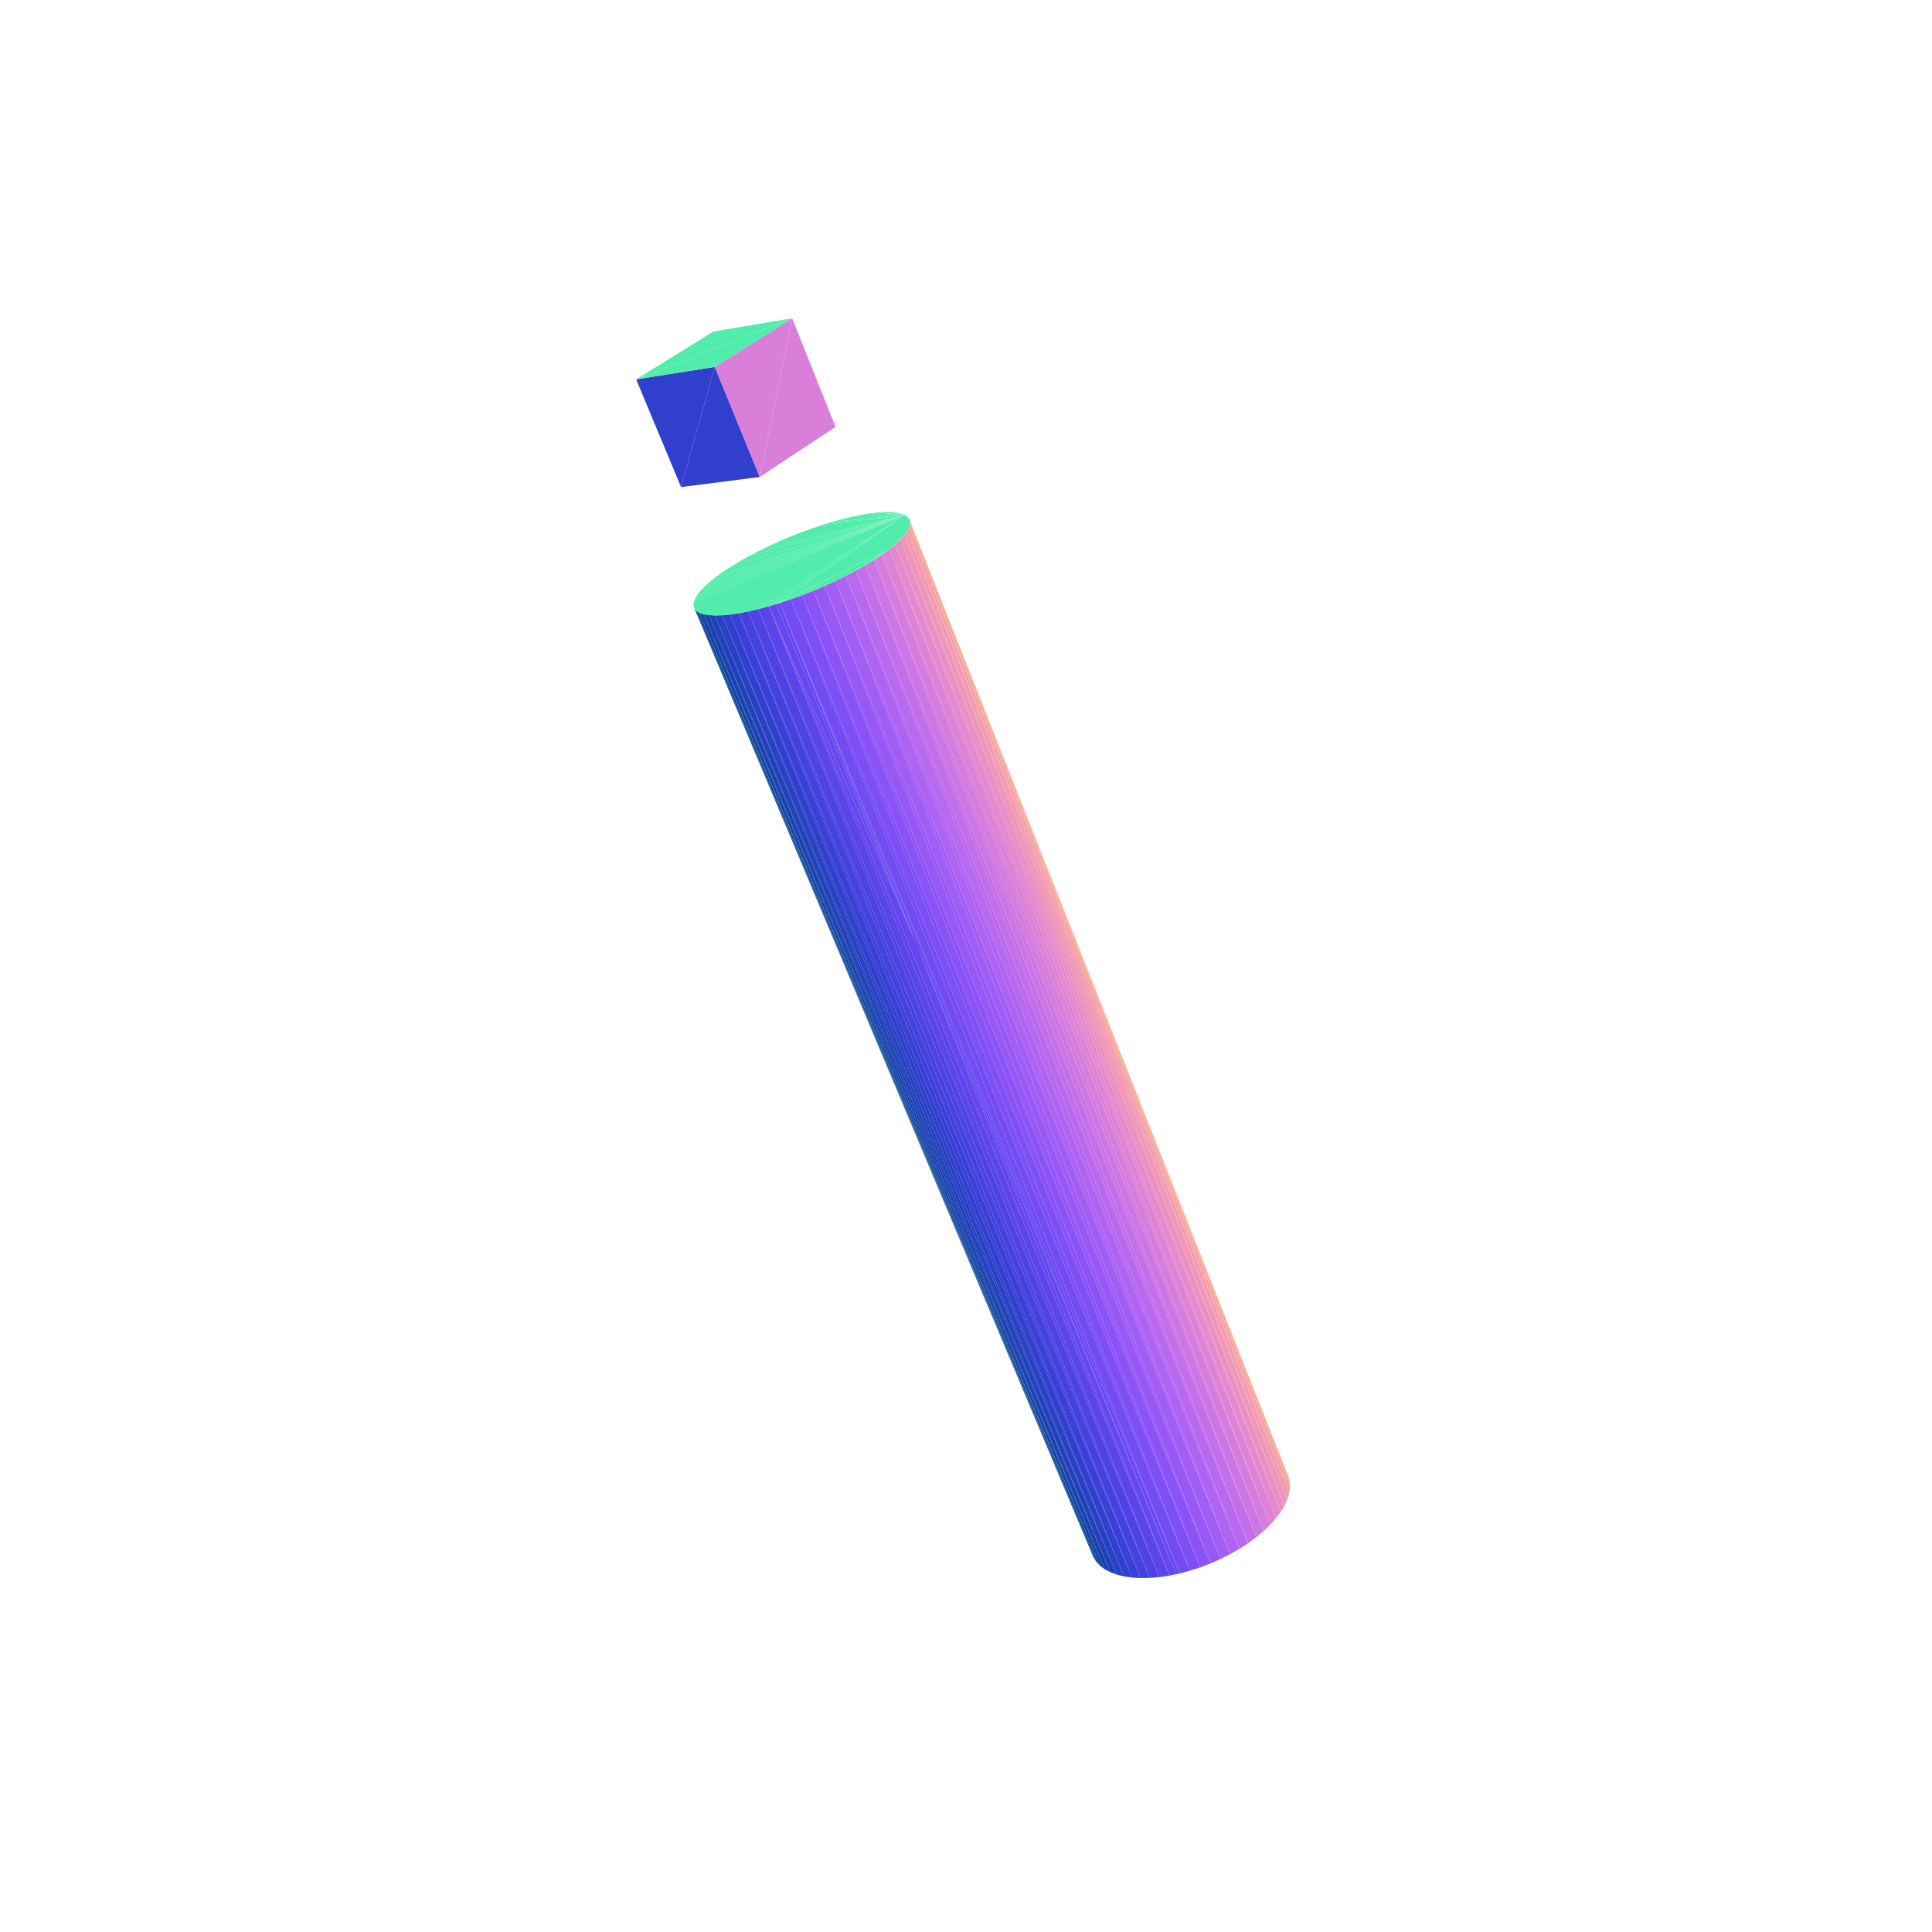<svg viewBox="-250 -250 500 500" width="500" height="500" xmlns="http://www.w3.org/2000/svg"><path d="M83.473,132.19L-14.567,-115.355L83.8,133.524z" style="fill:rgb(246,171,139)"/><path d="M33.662,154.118L-69.782,-91.91L32.94,152.945z" style="fill:rgb(11,75,140)"/><path d="M83.8,133.524L-14.474,-114.561L83.863,134.952z" style="fill:rgb(246,166,151)"/><path d="M34.638,155.171L-68.985,-91.413L33.662,154.118z" style="fill:rgb(15,71,152)"/><path d="M83.863,134.952L-14.671,-113.656L83.657,136.46z" style="fill:rgb(245,161,162)"/><path d="M35.861,156.092L-67.909,-91.047L34.638,155.171z" style="fill:rgb(20,68,163)"/><path d="M83.657,136.46L-15.158,-112.65L83.184,138.031z" style="fill:rgb(242,155,174)"/><path d="M37.318,156.871L-66.565,-90.816L35.861,156.092z" style="fill:rgb(26,66,175)"/><path d="M83.184,138.031L-15.932,-111.552L82.446,139.65z" style="fill:rgb(239,149,184)"/><path d="M-12.965,-5.965L52.623,157.765L54.399,157.395z" style="fill:rgb(102,71,239)"/><path d="M38.996,157.498L-64.965,-90.725L37.318,156.871z" style="fill:rgb(32,65,185)"/><path d="M82.446,139.65L-16.988,-110.374L81.45,141.3z" style="fill:rgb(234,143,195)"/><path d="M40.879,157.965L-63.123,-90.775L38.996,157.498z" style="fill:rgb(40,64,196)"/><path d="M81.45,141.3L-18.316,-109.126L80.204,142.963z" style="fill:rgb(228,137,204)"/><path d="M42.948,158.267L-61.058,-90.967L40.879,157.965z" style="fill:rgb(49,63,205)"/><path d="M80.204,142.963L-19.903,-107.822L78.722,144.621z" style="fill:rgb(221,130,213)"/><path d="M45.181,158.399L-58.792,-91.299L42.948,158.267z" style="fill:rgb(58,64,214)"/><path d="M78.722,144.621L-21.734,-106.476L77.017,146.257z" style="fill:rgb(213,124,221)"/><path d="M47.555,158.359L-56.347,-91.768L45.181,158.399z" style="fill:rgb(69,65,222)"/><path d="M77.017,146.257L-23.791,-105.102L75.106,147.852z" style="fill:rgb(204,117,228)"/><path d="M50.044,158.147L-53.75,-92.371L47.555,158.359z" style="fill:rgb(79,66,228)"/><path d="M75.106,147.852L-26.052,-103.715L73.011,149.39z" style="fill:rgb(195,111,234)"/><path d="M52.623,157.765L-51.028,-93.101L50.044,158.147z" style="fill:rgb(91,68,234)"/><path d="M73.011,149.39L-28.493,-102.331L70.754,150.852z" style="fill:rgb(184,105,239)"/><path d="M-48.211,-93.951L54.399,157.395L55.263,157.215z" style="fill:rgb(102,71,239)"/><path d="M70.754,150.852L-31.087,-100.964L68.358,152.222z" style="fill:rgb(174,99,242)"/><path d="M57.935,156.504L-45.33,-94.911L55.263,157.215z" style="fill:rgb(114,75,243)"/><path d="M68.358,152.222L-33.808,-99.63L65.85,153.486z" style="fill:rgb(162,93,245)"/><path d="M60.61,155.639L-42.417,-95.971L57.935,156.504z" style="fill:rgb(126,79,245)"/><path d="M65.85,153.486L-36.624,-98.344L63.258,154.629z" style="fill:rgb(151,88,246)"/><path d="M63.258,154.629L-39.504,-97.12L60.61,155.639z" style="fill:rgb(139,83,246)"/><path d="M32.94,152.945L-69.782,-91.91L-70.296,-92.532z" style="fill:rgb(11,75,140)"/><path d="M83.8,133.524L-14.567,-115.355L-14.474,-114.561z" style="fill:rgb(246,171,139)"/><path d="M33.662,154.118L-68.985,-91.413L-69.782,-91.91z" style="fill:rgb(15,71,152)"/><path d="M83.863,134.952L-14.474,-114.561L-14.671,-113.656z" style="fill:rgb(246,166,151)"/><path d="M34.638,155.171L-67.909,-91.047L-68.985,-91.413z" style="fill:rgb(20,68,163)"/><path d="M83.657,136.46L-14.671,-113.656L-15.158,-112.65z" style="fill:rgb(245,161,162)"/><path d="M35.861,156.092L-66.565,-90.816L-67.909,-91.047z" style="fill:rgb(26,66,175)"/><path d="M83.184,138.031L-15.158,-112.65L-15.932,-111.552z" style="fill:rgb(242,155,174)"/><path d="M-15.911,-116.723L-42.734,-112.19L-45.494,-111.1zM-15.911,-116.723L-45.494,-111.1L-48.224,-109.942zM-15.911,-116.723L-39.972,-113.202L-42.734,-112.19zM-15.911,-116.723L-48.224,-109.942L-50.899,-108.727zM-15.911,-116.723L-37.232,-114.125L-39.972,-113.202zM-15.911,-116.723L-50.899,-108.727L-53.495,-107.466z" style="fill:rgb(82,237,172)"/><path d="M37.318,156.871L-64.965,-90.725L-66.565,-90.816z" style="fill:rgb(32,65,185)"/><path d="M-15.911,-116.723L-34.542,-114.952L-37.232,-114.125z" style="fill:rgb(82,237,172)"/><path d="M82.446,139.65L-15.932,-111.552L-16.988,-110.374z" style="fill:rgb(239,149,184)"/><path d="M-15.911,-116.723L-53.495,-107.466L-55.985,-106.172z" style="fill:rgb(82,237,172)"/><path d="M-12.965,-5.965L-51.028,-93.101L52.623,157.765zM-48.211,-93.951L-12.965,-5.965L54.399,157.395z" style="fill:rgb(102,71,239)"/><path d="M-15.911,-116.723L-31.927,-115.674L-34.542,-114.952zM-15.911,-116.723L-55.985,-106.172L-58.346,-104.856zM-15.911,-116.723L-29.412,-116.283L-31.927,-115.674zM-15.911,-116.723L-58.346,-104.856L-60.555,-103.531z" style="fill:rgb(82,237,172)"/><path d="M38.996,157.498L-63.123,-90.775L-64.965,-90.725z" style="fill:rgb(40,64,196)"/><path d="M81.45,141.3L-16.988,-110.374L-18.316,-109.126z" style="fill:rgb(234,143,195)"/><path d="M-15.911,-116.723L-27.022,-116.774L-29.412,-116.283zM-15.911,-116.723L-60.555,-103.531L-62.59,-102.209zM-15.911,-116.723L-24.78,-117.141L-27.022,-116.774zM-15.911,-116.723L-62.59,-102.209L-64.431,-100.904z" style="fill:rgb(82,237,172)"/><path d="M40.879,157.965L-61.058,-90.967L-63.123,-90.775z" style="fill:rgb(49,63,205)"/><path d="M80.204,142.963L-18.316,-109.126L-19.903,-107.822z" style="fill:rgb(228,137,204)"/><path d="M-15.911,-116.723L-22.71,-117.38L-24.78,-117.141zM-15.911,-116.723L-64.431,-100.904L-66.058,-99.628z" style="fill:rgb(82,237,172)"/><path d="M42.948,158.267L-58.792,-91.299L-61.058,-90.967z" style="fill:rgb(58,64,214)"/><path d="M78.722,144.621L-19.903,-107.822L-21.734,-106.476z" style="fill:rgb(221,130,213)"/><path d="M-15.911,-116.723L-20.831,-117.487L-22.71,-117.38zM-15.911,-116.723L-66.058,-99.628L-67.455,-98.394z" style="fill:rgb(82,237,172)"/><path d="M45.181,158.399L-56.347,-91.768L-58.792,-91.299z" style="fill:rgb(69,65,222)"/><path d="M-15.911,-116.723L-19.164,-117.461L-20.831,-117.487zM-15.911,-116.723L-67.455,-98.394L-68.605,-97.214z" style="fill:rgb(82,237,172)"/><path d="M77.017,146.257L-21.734,-106.476L-23.791,-105.102z" style="fill:rgb(213,124,221)"/><path d="M47.555,158.359L-53.75,-92.371L-56.347,-91.768z" style="fill:rgb(79,66,228)"/><path d="M-15.911,-116.723L-17.727,-117.301L-19.164,-117.461z" style="fill:rgb(82,237,172)"/><path d="M75.106,147.852L-23.791,-105.102L-26.052,-103.715z" style="fill:rgb(204,117,228)"/><path d="M-15.911,-116.723L-68.605,-97.214L-69.497,-96.101z" style="fill:rgb(82,237,172)"/><path d="M50.044,158.147L-51.028,-93.101L-53.75,-92.371z" style="fill:rgb(91,68,234)"/><path d="M73.011,149.39L-26.052,-103.715L-28.493,-102.331z" style="fill:rgb(195,111,234)"/><path d="M-15.911,-116.723L-16.537,-117.008L-17.727,-117.301zM-15.911,-116.723L-69.497,-96.101L-70.119,-95.065z" style="fill:rgb(82,237,172)"/><path d="M70.754,150.852L-28.493,-102.331L-31.087,-100.964z" style="fill:rgb(184,105,239)"/><path d="M55.263,157.215L-45.33,-94.911L-48.211,-93.951z" style="fill:rgb(114,75,243)"/><path d="M68.358,152.222L-31.087,-100.964L-33.808,-99.63z" style="fill:rgb(174,99,242)"/><path d="M-15.911,-116.723L-70.119,-95.065L-70.463,-94.118z" style="fill:rgb(82,237,172)"/><path d="M57.935,156.504L-42.417,-95.971L-45.33,-94.911z" style="fill:rgb(126,79,245)"/><path d="M65.85,153.486L-33.808,-99.63L-36.624,-98.344z" style="fill:rgb(162,93,245)"/><path d="M60.61,155.639L-39.504,-97.12L-42.417,-95.971z" style="fill:rgb(139,83,246)"/><path d="M63.258,154.629L-36.624,-98.344L-39.504,-97.12z" style="fill:rgb(151,88,246)"/><path d="M-15.911,-116.723L-70.463,-94.118L-70.523,-93.271zM-15.911,-116.723L-70.523,-93.271L-70.296,-92.532zM-15.911,-116.723L-70.296,-92.532L-69.782,-91.91zM-15.911,-116.723L-69.782,-91.91L-68.985,-91.413zM-19.903,-107.822L-15.606,-116.584L-15.911,-116.723zM-15.911,-116.723L-68.985,-91.413L-67.909,-91.047zM-19.903,-107.822L-14.946,-116.031L-15.606,-116.584zM-15.911,-116.723L-67.909,-91.047L-66.565,-90.816zM-19.903,-107.822L-14.567,-115.355L-14.946,-116.031zM-15.911,-116.723L-66.565,-90.816L-64.965,-90.725zM-19.903,-107.822L-14.474,-114.561L-14.567,-115.355zM-15.911,-116.723L-64.965,-90.725L-63.123,-90.775zM-19.903,-107.822L-14.671,-113.656L-14.474,-114.561zM-15.911,-116.723L-63.123,-90.775L-61.058,-90.967zM-19.903,-107.822L-15.158,-112.65L-14.671,-113.656zM-15.911,-116.723L-61.058,-90.967L-58.792,-91.299zM-15.911,-116.723L-58.792,-91.299L-56.347,-91.768zM-19.903,-107.822L-15.911,-116.723L-49.133,-93.673zM-19.903,-107.822L-15.932,-111.552L-15.158,-112.65zM-15.911,-116.723L-56.347,-91.768L-53.75,-92.371zM-44.987,-167.632L-65.385,-164.2L-85.362,-151.817z" style="fill:rgb(82,237,172)"/><path d="M-12.965,-5.965L-49.133,-93.673L-51.028,-93.101z" style="fill:rgb(102,71,239)"/><path d="M-15.911,-116.723L-53.75,-92.371L-51.028,-93.101z" style="fill:rgb(82,237,172)"/><path d="M-12.965,-5.965L-48.211,-93.951L-49.133,-93.673z" style="fill:rgb(102,71,239)"/><path d="M-19.903,-107.822L-16.988,-110.374L-15.932,-111.552zM-15.911,-116.723L-51.028,-93.101L-49.133,-93.673zM-19.903,-107.822L-18.316,-109.126L-16.988,-110.374zM-19.903,-107.822L-23.791,-105.102L-21.734,-106.476z" style="fill:rgb(82,237,172)"/><path d="M-33.752,-139.518L-44.987,-167.632L-53.362,-126.554z" style="fill:rgb(217,127,217)"/><path d="M-19.903,-107.822L-26.052,-103.715L-23.791,-105.102zM-19.903,-107.822L-28.493,-102.331L-26.052,-103.715z" style="fill:rgb(82,237,172)"/><path d="M-73.741,-123.944L-65.013,-155.049L-85.362,-151.817z" style="fill:rgb(49,63,205)"/><path d="M-19.903,-107.822L-31.087,-100.964L-28.493,-102.331zM-19.903,-107.822L-49.133,-93.673L-48.211,-93.951zM-19.903,-107.822L-33.808,-99.63L-31.087,-100.964zM-19.903,-107.822L-48.211,-93.951L-45.33,-94.911zM-19.903,-107.822L-36.624,-98.344L-33.808,-99.63zM-19.903,-107.822L-45.33,-94.911L-42.417,-95.971zM-19.903,-107.822L-39.504,-97.12L-36.624,-98.344zM-19.903,-107.822L-42.417,-95.971L-39.504,-97.12z" style="fill:rgb(82,237,172)"/><path d="M-53.362,-126.554L-65.013,-155.049L-73.741,-123.944z" style="fill:rgb(49,63,205)"/><path d="M-44.987,-167.632L-85.362,-151.817L-65.013,-155.049z" style="fill:rgb(82,237,172)"/><path d="M-53.362,-126.554L-44.987,-167.632L-65.013,-155.049z" style="fill:rgb(217,127,217)"/></svg>